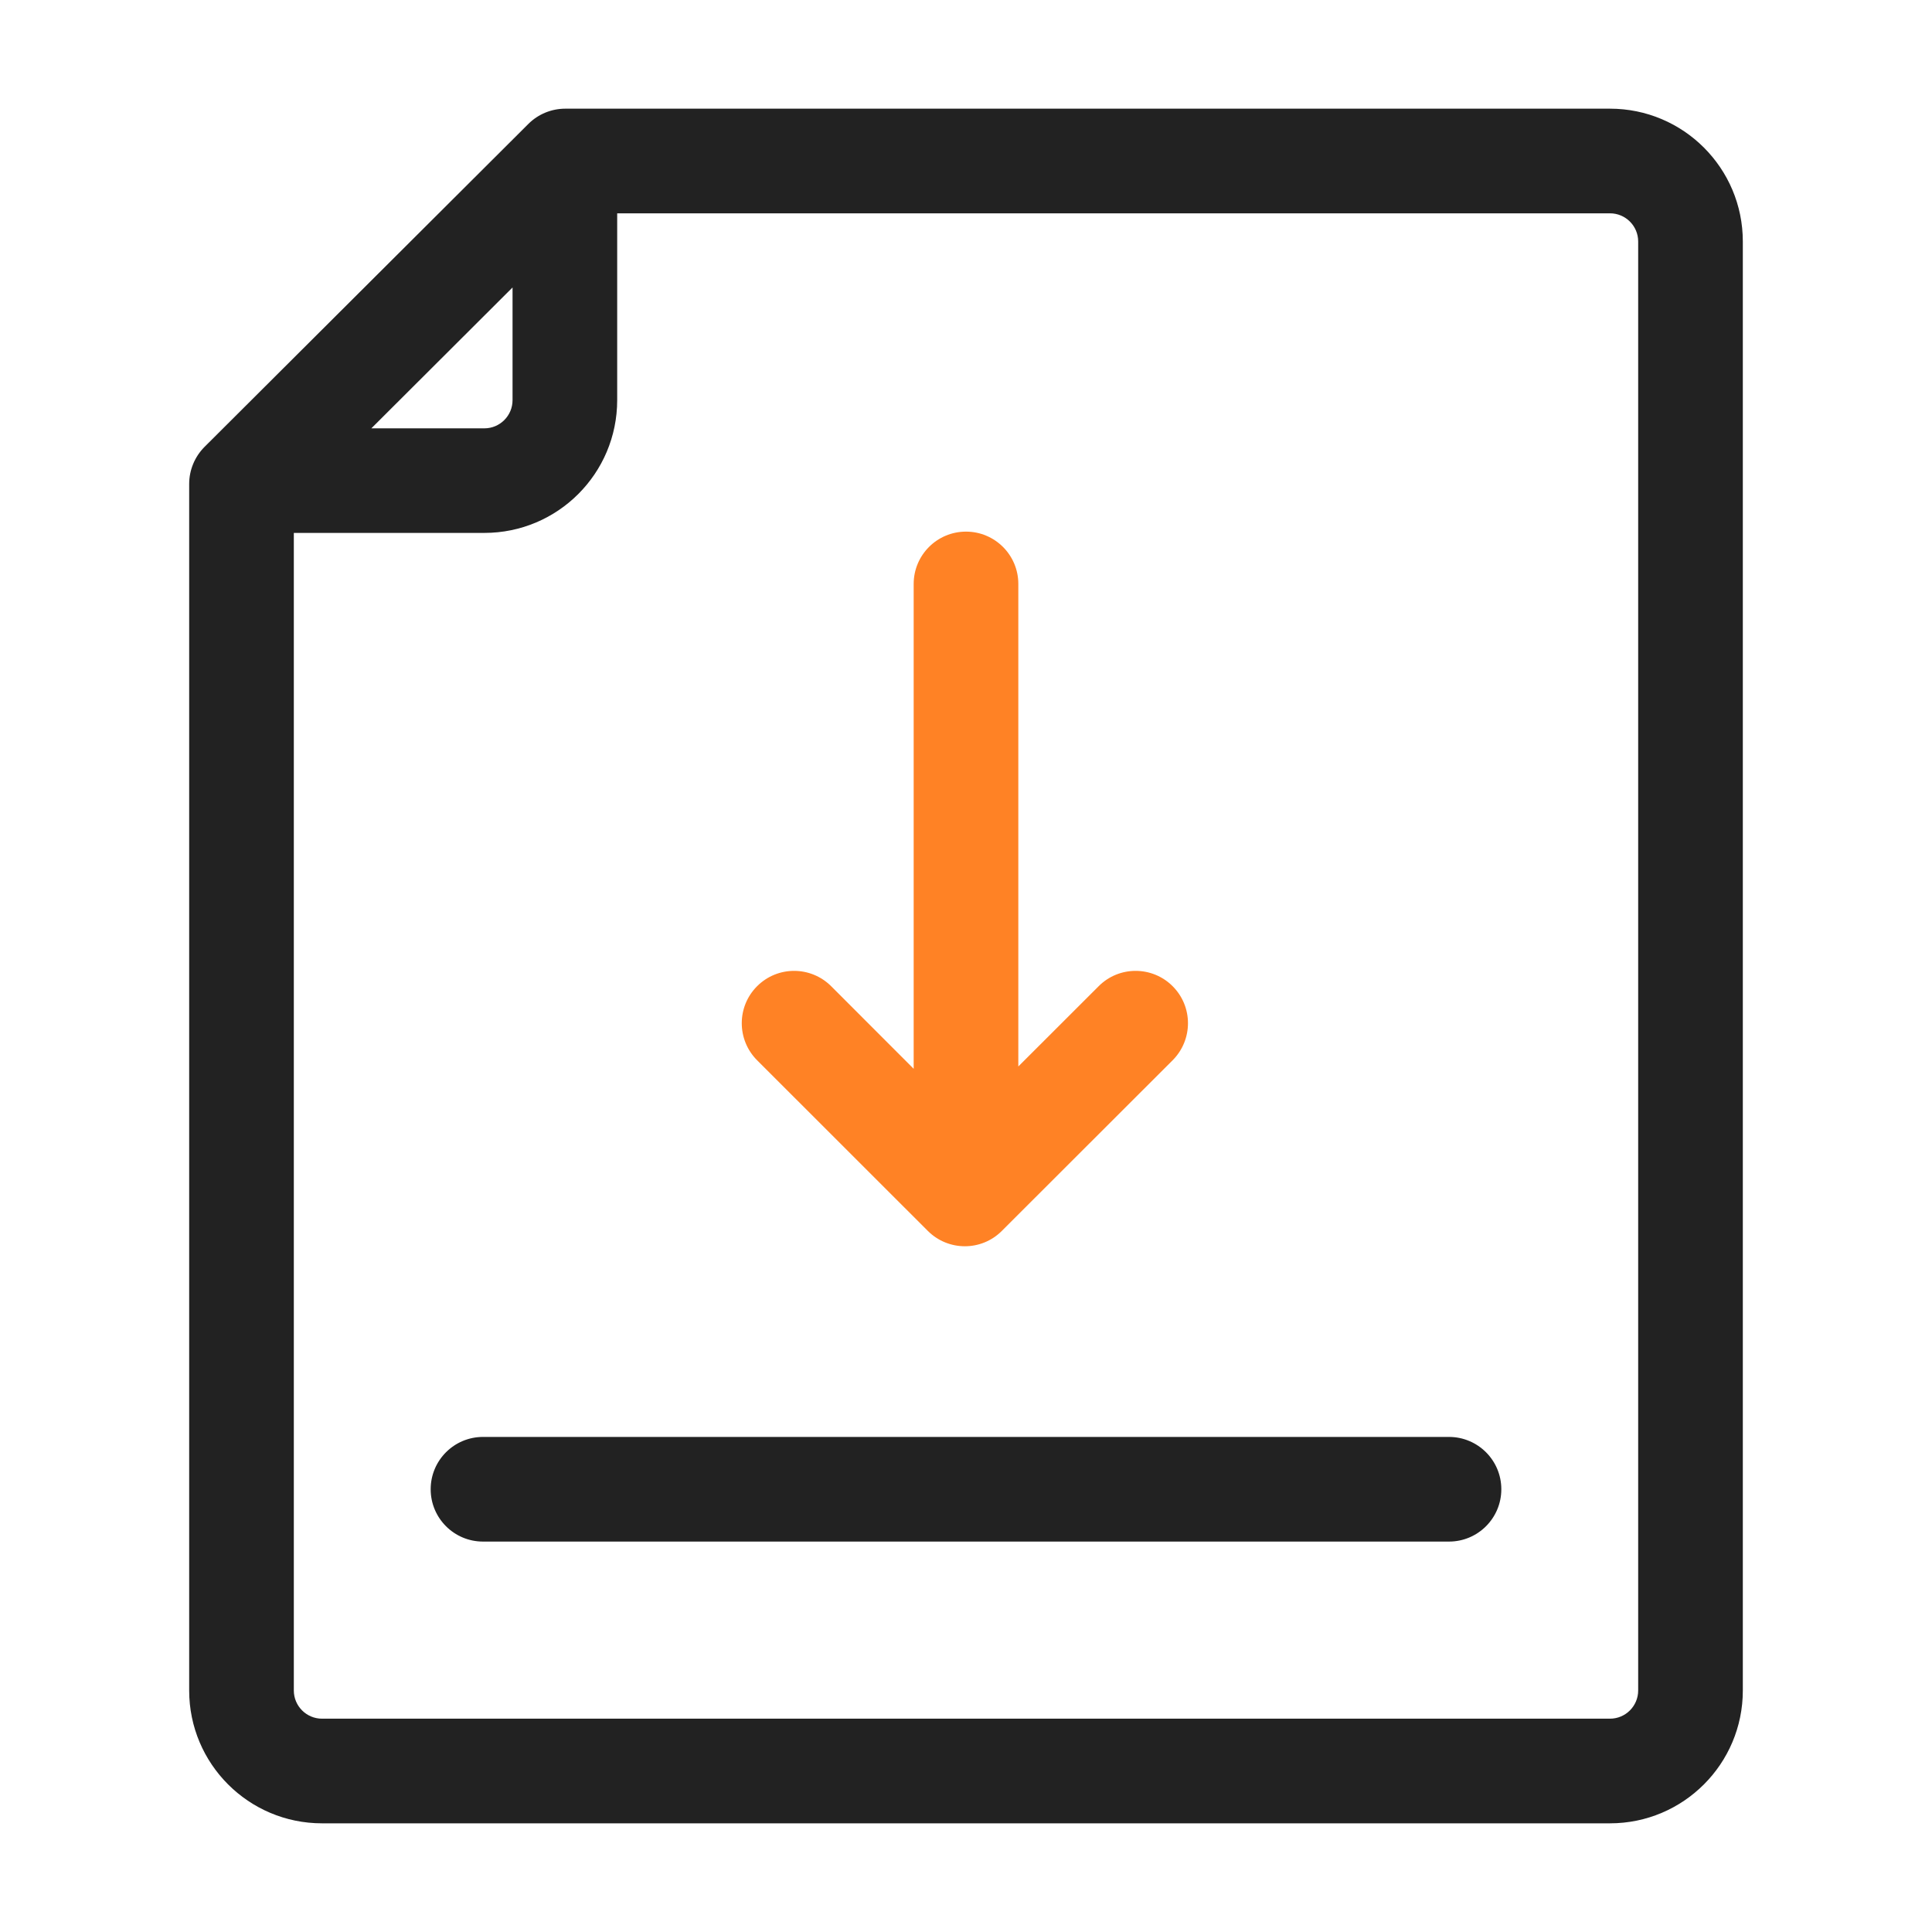 <svg xmlns="http://www.w3.org/2000/svg" width="24" height="24" viewBox="0 0 24 24">
    <g fill="none">
        <path fill="#222" d="M6.367 3.571l-1.754 1.75h1.404c.193 0 .35-.157.35-.35v-1.4zM3.65 6.621V21c0 .193.157.35.35.35h16c.193 0 .35-.157.35-.35V3c0-.193-.157-.35-.35-.35H7.667v2.32c0 .912-.739 1.65-1.65 1.65H3.65zM7.021 1.35H20c.911 0 1.65.739 1.65 1.65v18c0 .911-.739 1.65-1.65 1.65H4c-.911 0-1.65-.739-1.65-1.65V6.012c0-.173.069-.338.19-.46L6.563 1.54c.122-.122.287-.19.46-.19zM6 19.15c-.359 0-.65-.291-.65-.65 0-.359.291-.65.65-.65h12c.359 0 .65.291.65.65 0 .359-.291.65-.65.65H6z"/>
        <path fill="#FF8225" d="M12.65 13.248l.998-.997c.253-.254.665-.254.919 0s.254.665 0 .92l-2.122 2.12c-.253.254-.665.254-.919 0l-2.121-2.12c-.254-.255-.254-.666 0-.92s.665-.254.92 0l1.025 1.026V7.254c0-.359.291-.65.65-.65.359 0 .65.291.65.65v5.994z"/>
    </g>
</svg>
